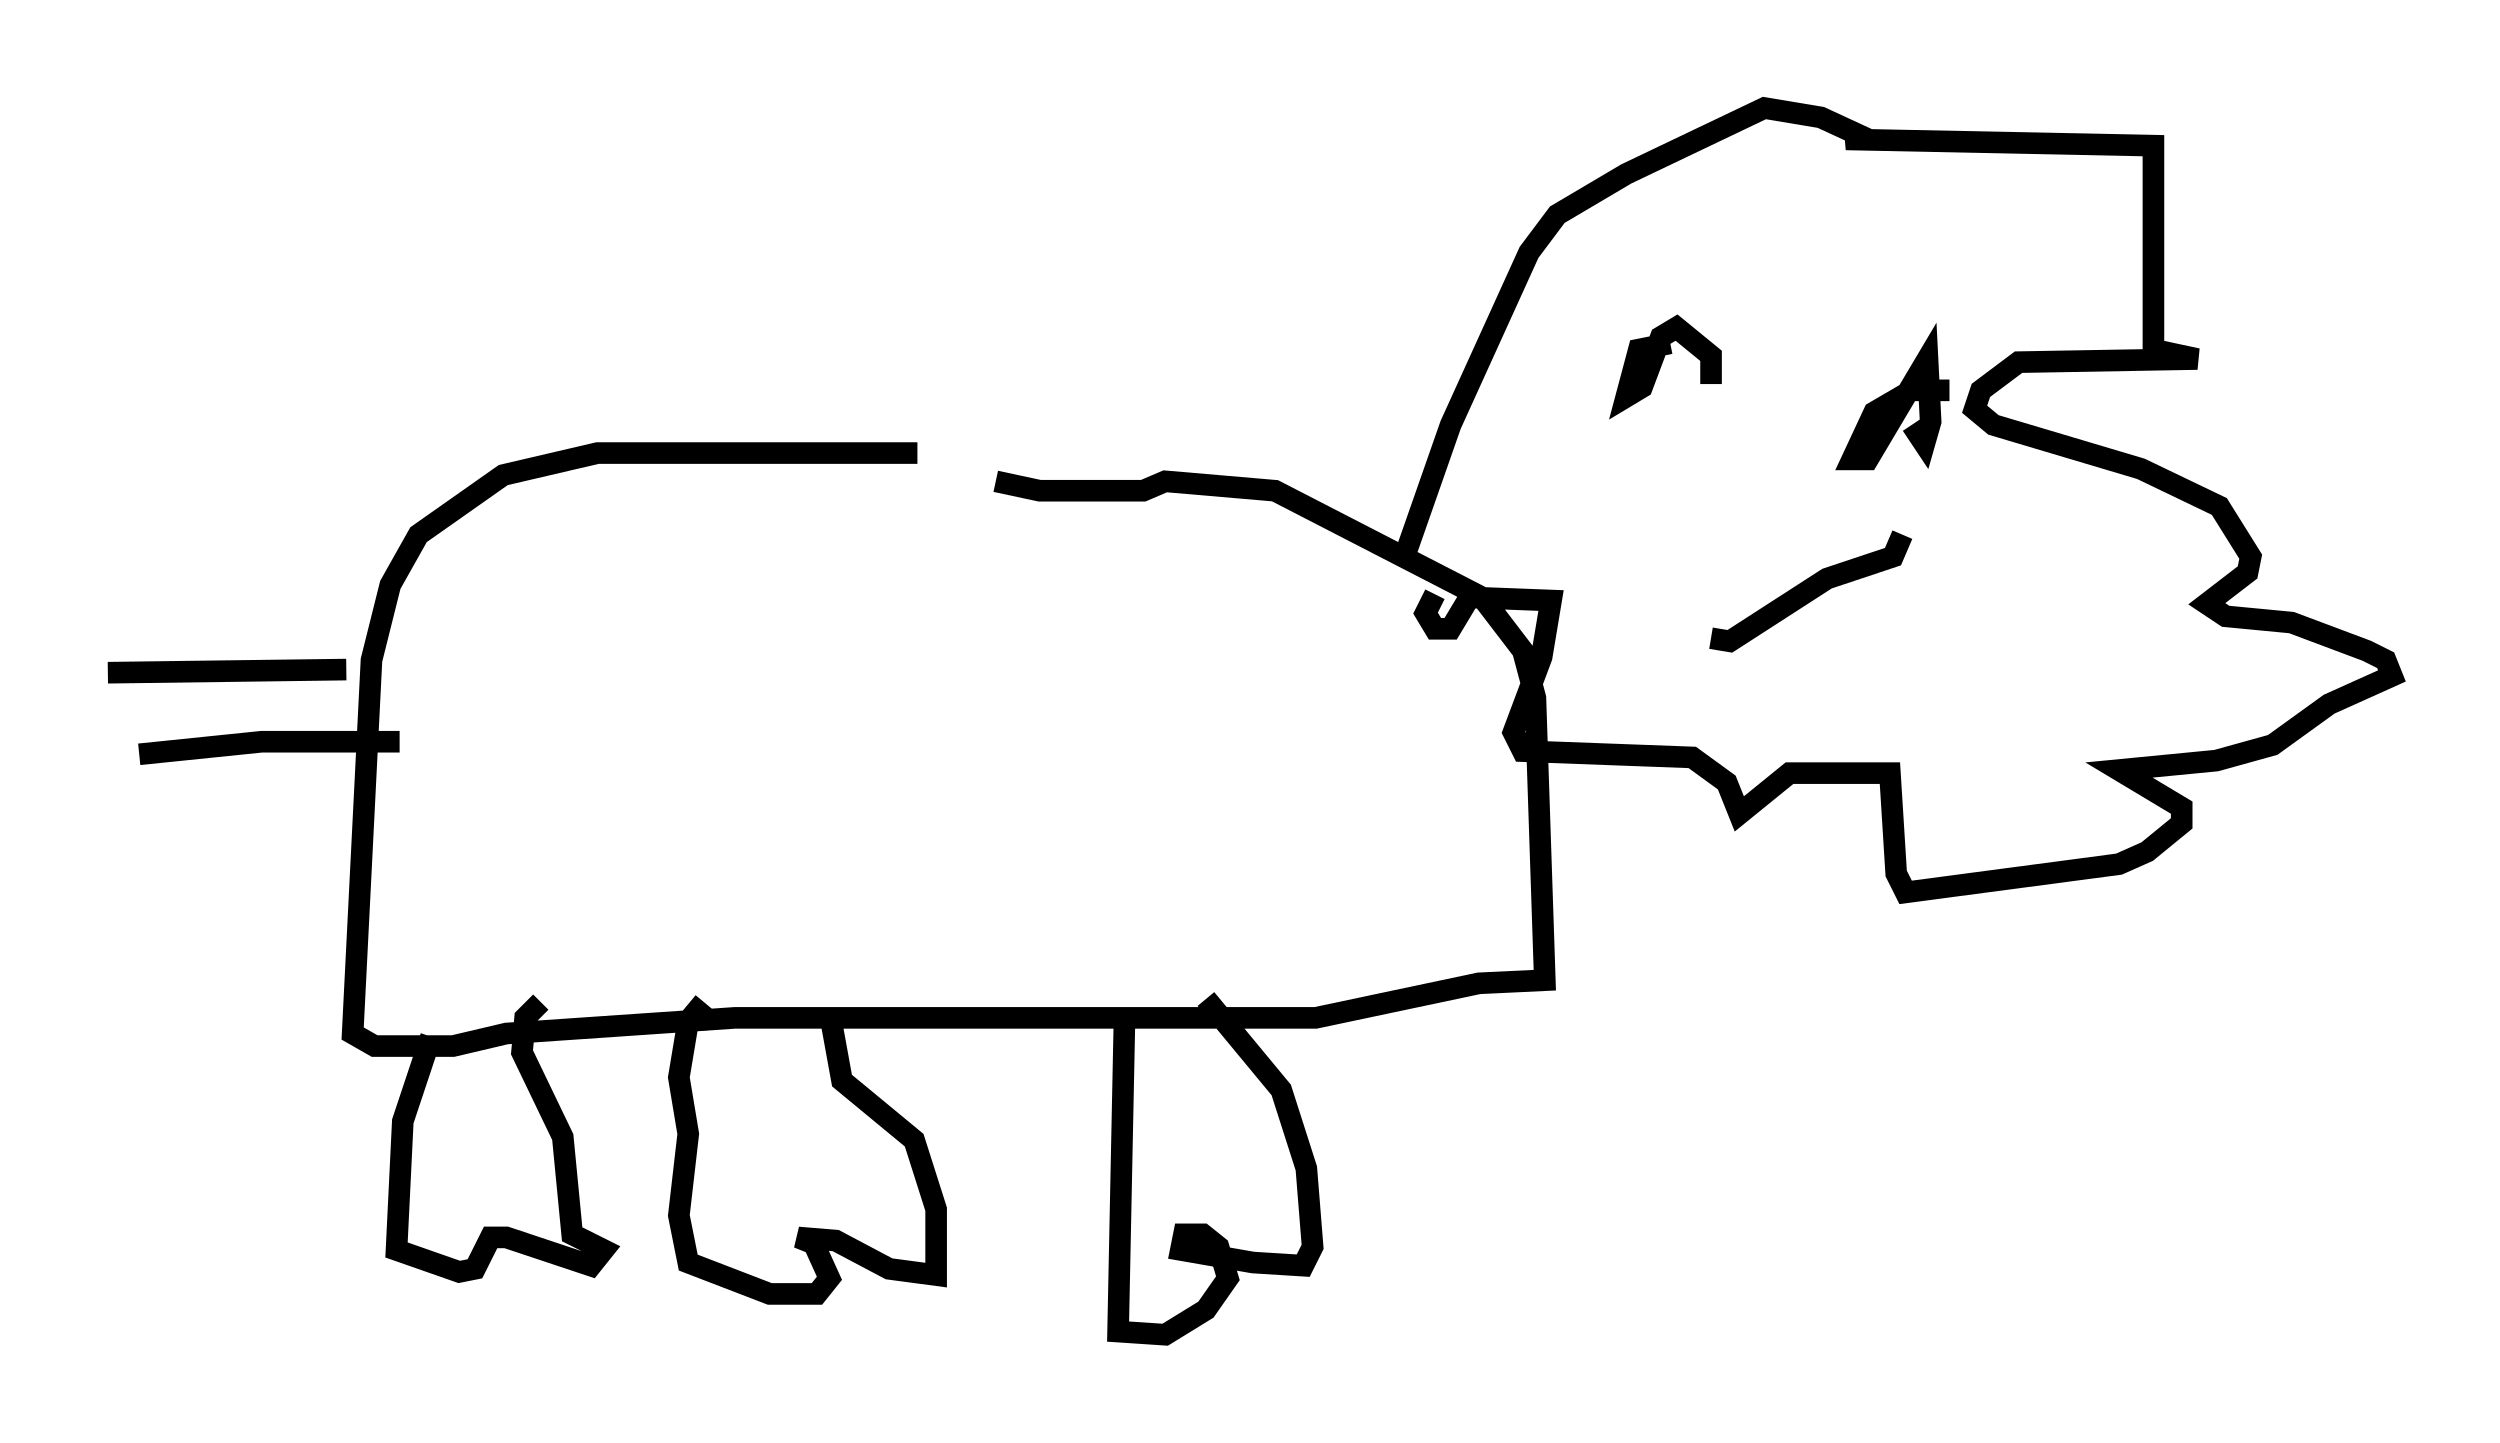 <?xml version="1.0" encoding="utf-8" ?>
<svg baseProfile="full" height="66.793" version="1.1" width="115.743" xmlns="http://www.w3.org/2000/svg" xmlns:ev="http://www.w3.org/2001/xml-events" xmlns:xlink="http://www.w3.org/1999/xlink"><defs /><rect fill="white" height="66.793" width="115.743" x="0" y="0" /><path d="M47.994, 21.413 m-5.52, -0.436 l-14.816, 0.0 -4.358, 1.017 l-3.922, 2.76 -1.307, 2.324 l-0.872, 3.486 -0.872, 17.285 l1.017, 0.581 3.631, 0.0 l2.469, -0.581 10.603, -0.726 l26.871, 0.0 7.553, -1.598 l3.05, -0.145 -0.436, -13.073 l-0.581, -2.179 -1.888, -2.469 l-9.587, -4.939 -5.084, -0.436 l-1.017, 0.436 -4.793, 0.0 l-2.034, -0.436 m-26.145, 25.709 l-1.307, 3.922 -0.291, 5.955 l2.905, 1.017 0.726, -0.145 l0.726, -1.453 0.726, 0.0 l3.922, 1.307 0.581, -0.726 l-1.453, -0.726 -0.436, -4.503 l-1.888, -3.922 0.145, -1.598 l0.726, -0.726 m7.553, 0.0 l-0.726, 0.872 -0.436, 2.615 l0.436, 2.615 -0.436, 3.777 l0.436, 2.179 3.777, 1.453 l2.179, 0.0 0.581, -0.726 l-0.726, -1.598 -0.726, -0.291 l1.743, 0.145 2.469, 1.307 l2.179, 0.291 0.0, -3.05 l-1.017, -3.196 -3.341, -2.76 l-0.581, -3.196 m13.654, 0.581 l-0.291, 14.235 2.179, 0.145 l1.888, -1.162 1.017, -1.453 l-0.436, -1.453 -0.726, -0.581 l-0.872, 0.0 -0.145, 0.726 l3.341, 0.581 2.324, 0.145 l0.436, -0.872 -0.291, -3.631 l-1.162, -3.631 -3.486, -4.212 m-39.799, -15.251 l-11.039, 0.145 m13.508, 3.196 l-6.391, 0.0 -5.665, 0.581 m58.681, -9.441 l2.034, -5.81 3.631, -7.989 l1.307, -1.743 3.196, -1.888 l6.391, -3.05 2.615, 0.436 l1.888, 0.872 -0.726, 0.145 l14.235, 0.291 0.0, 9.441 l2.034, 0.436 -8.279, 0.145 l-1.743, 1.307 -0.291, 0.872 l0.872, 0.726 6.827, 2.034 l3.631, 1.743 1.453, 2.324 l-0.145, 0.726 -1.888, 1.453 l0.872, 0.581 3.05, 0.291 l3.486, 1.307 0.872, 0.436 l0.291, 0.726 -2.905, 1.307 l-2.615, 1.888 -2.615, 0.726 l-4.503, 0.436 2.905, 1.743 l0.0, 0.726 -1.598, 1.307 l-1.307, 0.581 -9.877, 1.307 l-0.436, -0.872 -0.291, -4.648 l-4.648, 0.0 -2.324, 1.888 l-0.581, -1.453 -1.598, -1.162 l-7.844, -0.291 -0.436, -0.872 l1.307, -3.486 0.436, -2.615 l-3.777, -0.145 -0.872, 1.453 l-0.726, 0.0 -0.436, -0.726 l0.436, -0.872 m10.894, -11.62 l-1.453, 0.291 -0.581, 2.179 l0.726, -0.436 0.872, -2.324 l0.726, -0.436 1.598, 1.307 l0.0, 1.307 m11.039, 0.291 l-1.743, 0.0 -1.743, 1.017 l-1.017, 2.179 0.726, 0.0 l2.76, -4.648 0.145, 2.905 l-0.291, 1.017 -0.581, -0.872 m-0.436, 5.084 l-0.436, 1.017 -3.05, 1.017 l-4.503, 2.905 -0.872, -0.145 " fill="none" stroke="black" stroke-width="1" /></svg>